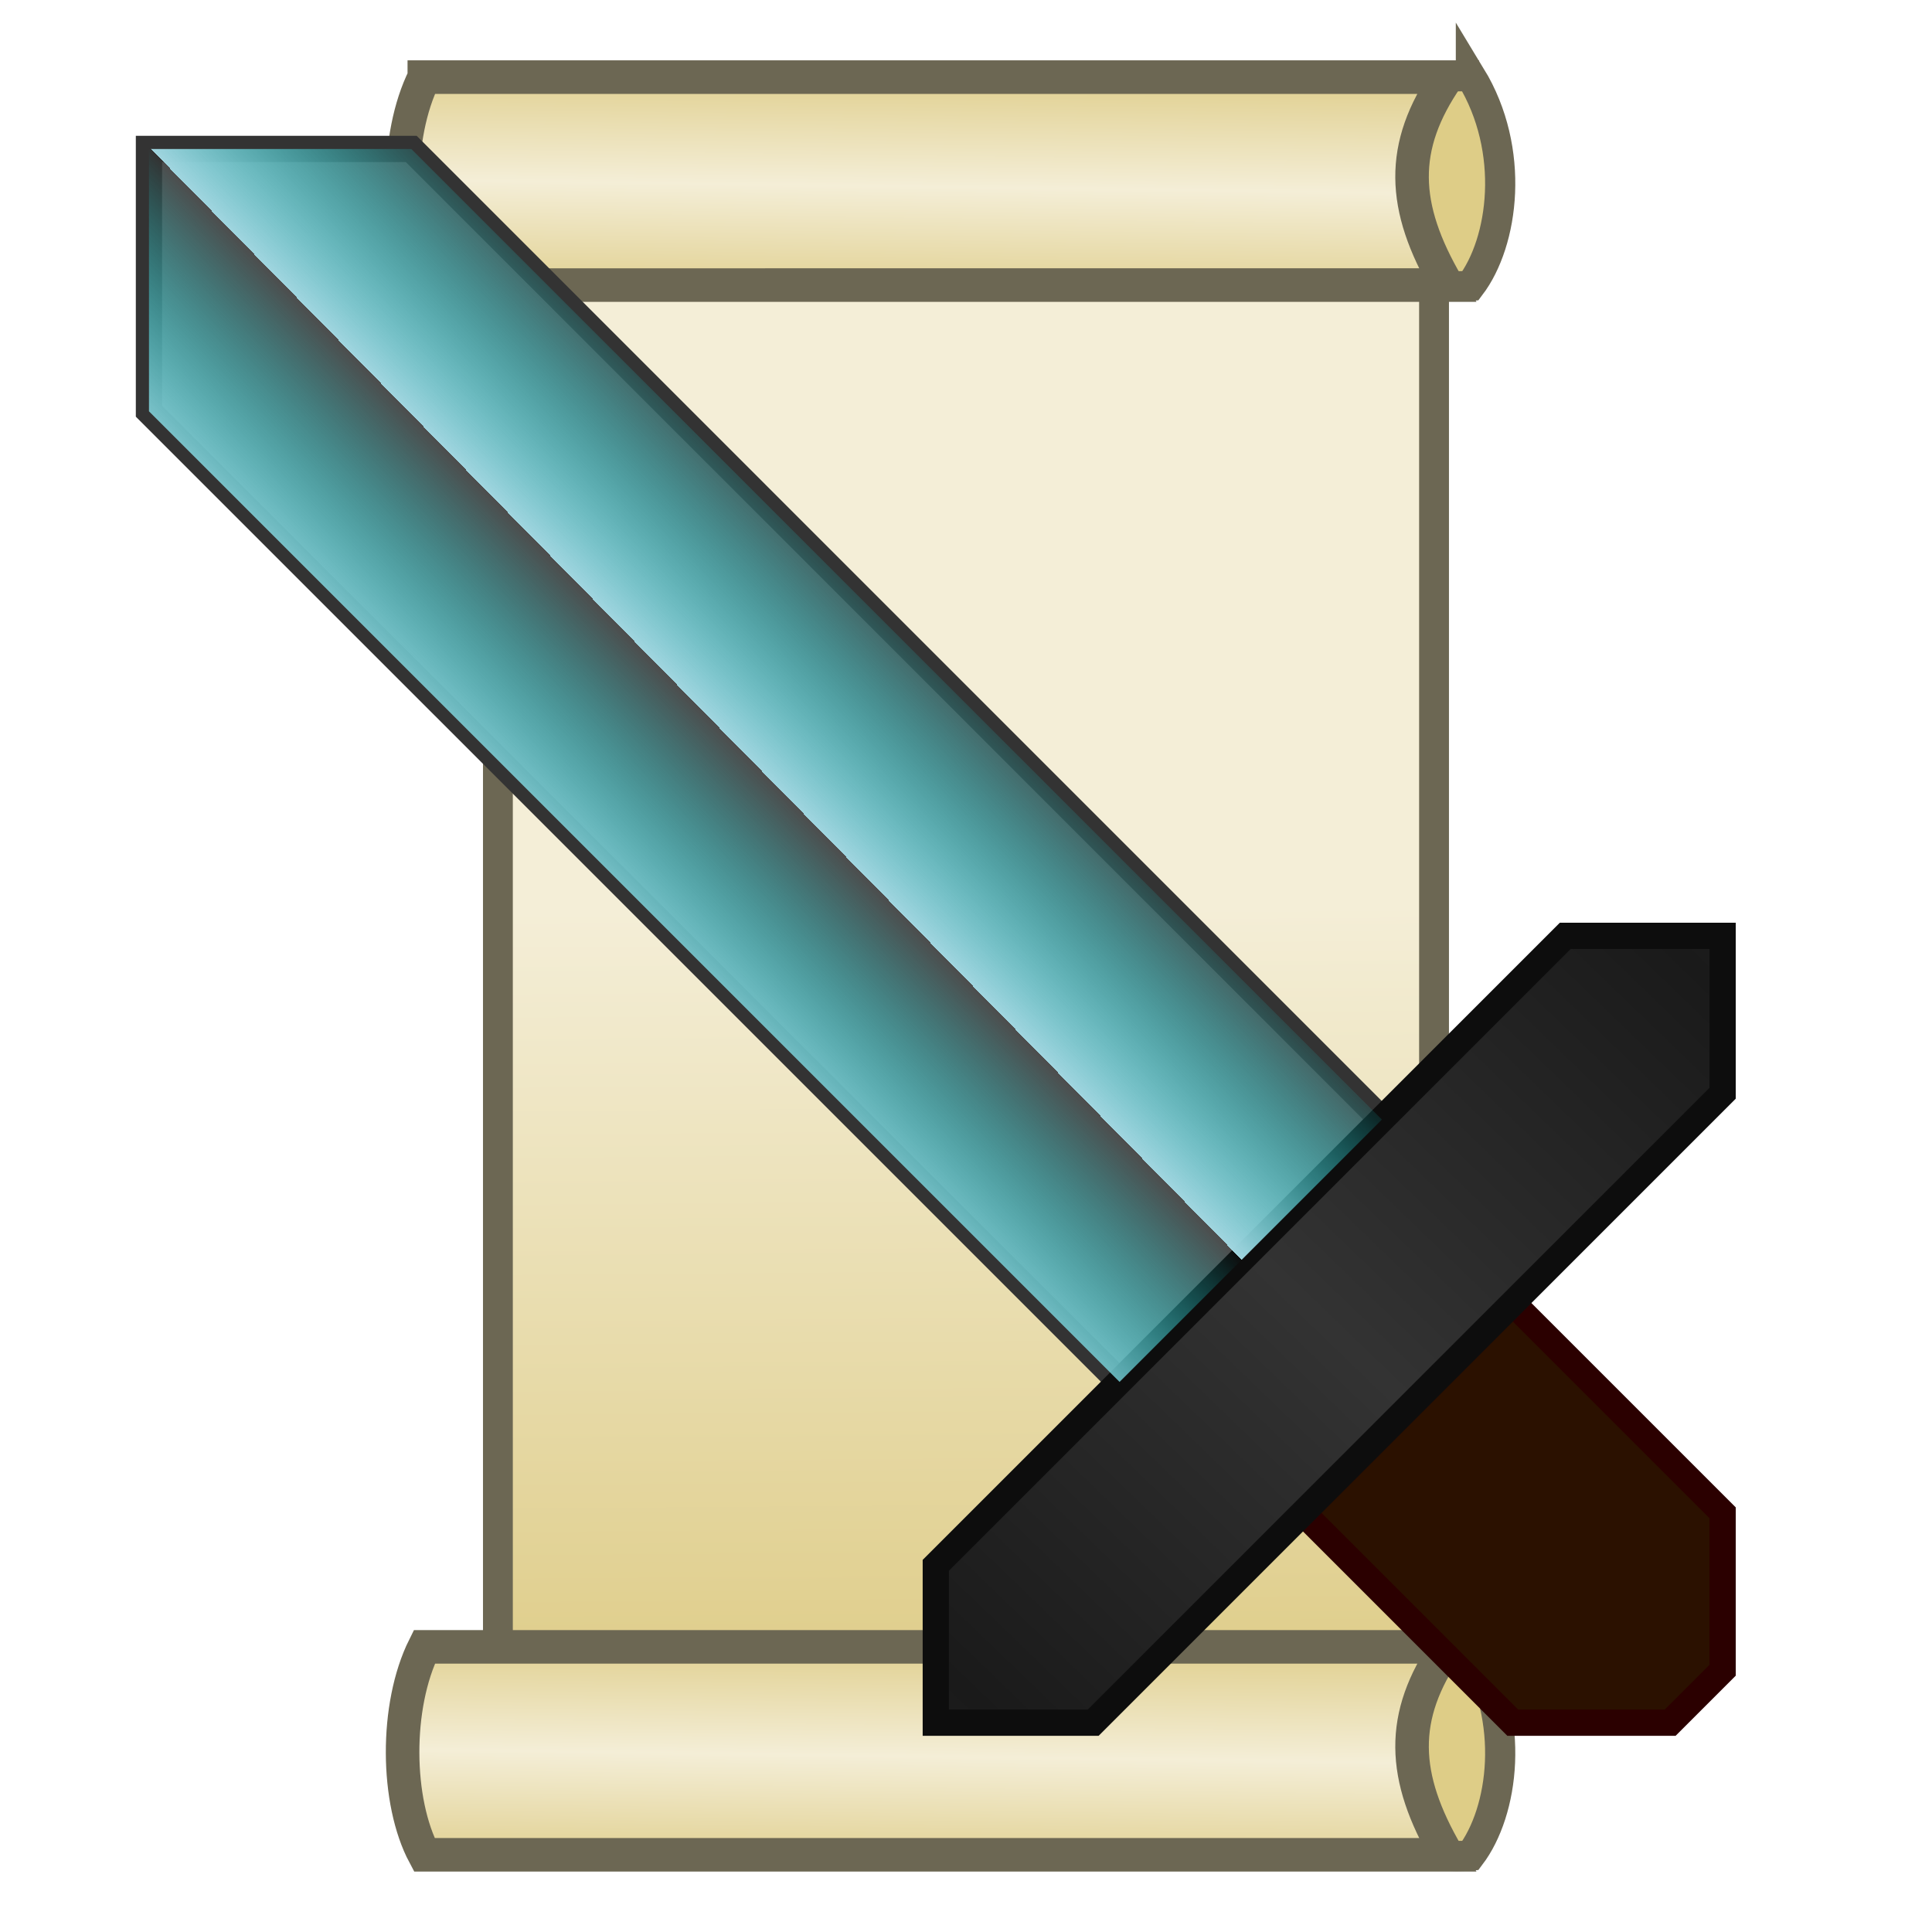 <?xml version="1.0" encoding="UTF-8" standalone="no"?>
<!-- Created with Inkscape (http://www.inkscape.org/) -->

<svg
   width="128"
   height="128"
   viewBox="0 0 33.867 33.867"
   version="1.1"
   id="svg139"
   sodipodi:docname="icon.svg"
   inkscape:version="1.2.2 (b0a8486541, 2022-12-01)"
   xmlns:inkscape="http://www.inkscape.org/namespaces/inkscape"
   xmlns:sodipodi="http://sodipodi.sourceforge.net/DTD/sodipodi-0.dtd"
   xmlns:xlink="http://www.w3.org/1999/xlink"
   xmlns="http://www.w3.org/2000/svg"
   xmlns:svg="http://www.w3.org/2000/svg">
  <sodipodi:namedview
     id="namedview55"
     pagecolor="#ffffff"
     bordercolor="#000000"
     borderopacity="0.25"
     inkscape:showpageshadow="2"
     inkscape:pageopacity="0.0"
     inkscape:pagecheckerboard="0"
     inkscape:deskcolor="#d1d1d1"
     showgrid="false"
     inkscape:zoom="6.4375"
     inkscape:cx="49.475728"
     inkscape:cy="62.601942"
     inkscape:window-width="1920"
     inkscape:window-height="1007"
     inkscape:window-x="0"
     inkscape:window-y="0"
     inkscape:window-maximized="1"
     inkscape:current-layer="svg139" />
  <defs
     id="defs136">
    <linearGradient
       id="linearGradient2300">
      <stop
         style="stop-color:#f4eed7;stop-opacity:1;"
         offset="0"
         id="stop2296" />
      <stop
         style="stop-color:#decc87;stop-opacity:1;"
         offset="1"
         id="stop2298" />
    </linearGradient>
    <linearGradient
       id="linearGradient1921">
      <stop
         style="stop-color:#333333;stop-opacity:1;"
         offset="0"
         id="stop1919" />
      <stop
         style="stop-color:#1a1a1a;stop-opacity:1;"
         offset="1"
         id="stop1917" />
    </linearGradient>
    <linearGradient
       id="linearGradient1849">
      <stop
         style="stop-color:#a0d5df;stop-opacity:1;"
         offset="0"
         id="stop1845" />
      <stop
         style="stop-color:#00ffff;stop-opacity:0;"
         offset="1"
         id="stop1847" />
    </linearGradient>
    <linearGradient
       id="linearGradient1565">
      <stop
         style="stop-color:#ffffff;stop-opacity:1;"
         offset="0"
         id="stop1561" />
      <stop
         style="stop-color:#ffffff;stop-opacity:0;"
         offset="1"
         id="stop1563" />
    </linearGradient>
    <linearGradient
       id="linearGradient1122">
      <stop
         style="stop-color:#00ffff;stop-opacity:1;"
         offset="0"
         id="stop1118" />
      <stop
         style="stop-color:#00ffff;stop-opacity:0;"
         offset="1"
         id="stop1120" />
    </linearGradient>
    <linearGradient
       xlink:href="#linearGradient1122"
       id="linearGradient1124"
       x1="14.342"
       y1="14.163"
       x2="20.698"
       y2="7.696"
       gradientUnits="userSpaceOnUse"
       spreadMethod="repeat" />
    <filter
       id="mask-powermask-path-effect1435_inverse"
       style="color-interpolation-filters:sRGB"
       height="100"
       width="100"
       x="-50"
       y="-50">
      <feColorMatrix
         id="mask-powermask-path-effect1435_primitive1"
         values="1"
         type="saturate"
         result="fbSourceGraphic" />
      <feColorMatrix
         id="mask-powermask-path-effect1435_primitive2"
         values="-1 0 0 0 1 0 -1 0 0 1 0 0 -1 0 1 0 0 0 1 0 "
         in="fbSourceGraphic" />
    </filter>
    <mask
       maskUnits="userSpaceOnUse"
       id="mask1515">
      <path
         style="display:inline;fill:#ffffff;fill-opacity:1;stroke-width:0.265"
         d="M 1.058,1.058 H 6.35 L 25.929,20.637 20.637,25.929 1.058,6.35 Z"
         id="path1517" />
    </mask>
    <clipPath
       clipPathUnits="userSpaceOnUse"
       id="clipPath1569">
      <path
         style="display:inline;fill:url(#linearGradient1573);fill-opacity:1;stroke-width:0.265"
         d="M 1.058,1.058 H 6.35 L 25.929,20.637 20.637,25.929 1.058,6.35 Z"
         id="path1571"
         mask="url(#mask1515)" />
    </clipPath>
    <linearGradient
       xlink:href="#linearGradient1565"
       id="linearGradient1573"
       gradientUnits="userSpaceOnUse"
       x1="11.535"
       y1="12.008"
       x2="18.405"
       y2="11.959" />
    <clipPath
       clipPathUnits="userSpaceOnUse"
       id="clipPath1644">
      <path
         style="display:inline;fill:#ffffff;fill-opacity:1;stroke-width:0.265"
         d="M 1.058,1.058 H 6.35 L 25.929,20.637 20.637,25.929 1.058,6.35 Z"
         id="path1646" />
    </clipPath>
    <linearGradient
       xlink:href="#linearGradient1849"
       id="linearGradient1654"
       x1="12.647"
       y1="12.82"
       x2="15.823"
       y2="9.701"
       gradientUnits="userSpaceOnUse"
       spreadMethod="repeat" />
    <filter
       style="color-interpolation-filters:sRGB"
       id="filter1684"
       x="-0.027"
       y="-0.027"
       width="1.054"
       height="1.054">
      <feGaussianBlur
         stdDeviation="0.28"
         id="feGaussianBlur1686" />
    </filter>
    <linearGradient
       xlink:href="#linearGradient1921"
       id="linearGradient1923"
       x1="25.516"
       y1="25.474"
       x2="32.714"
       y2="18.009"
       gradientUnits="userSpaceOnUse"
       spreadMethod="reflect" />
    <linearGradient
       xlink:href="#linearGradient2300"
       id="linearGradient2302"
       x1="15.195"
       y1="3.252"
       x2="15.224"
       y2="1.069"
       gradientUnits="userSpaceOnUse"
       spreadMethod="reflect"
       gradientTransform="translate(-0.529)" />
    <linearGradient
       xlink:href="#linearGradient2300"
       id="linearGradient2484"
       gradientUnits="userSpaceOnUse"
       gradientTransform="translate(-0.529,27.517)"
       x1="15.195"
       y1="3.252"
       x2="15.224"
       y2="1.069"
       spreadMethod="reflect" />
    <linearGradient
       xlink:href="#linearGradient2300"
       id="linearGradient2539"
       x1="16.854"
       y1="15.937"
       x2="16.959"
       y2="29.868"
       gradientUnits="userSpaceOnUse" />
    <linearGradient
       xlink:href="#linearGradient1921"
       id="linearGradient2647"
       gradientUnits="userSpaceOnUse"
       x1="25.516"
       y1="25.474"
       x2="32.714"
       y2="18.009"
       spreadMethod="reflect"
       gradientTransform="matrix(0.869,0,0,0.869,1.692,1.692)" />
    <linearGradient
       xlink:href="#linearGradient1849"
       id="linearGradient2649"
       gradientUnits="userSpaceOnUse"
       x1="12.647"
       y1="12.82"
       x2="15.823"
       y2="9.701"
       spreadMethod="repeat" />
  </defs>
  <g
     id="layer3">
    <rect
       style="fill:url(#linearGradient2539);fill-opacity:1;stroke:#6c6753;stroke-width:0.523;stroke-dasharray:none;stroke-opacity:1"
       id="rect2016"
       width="16.41"
       height="24.877"
       x="8.728"
       y="4.495" />
    <path
       style="fill:#decd87;fill-opacity:1;stroke:#6c6753;stroke-width:0.529;stroke-dasharray:none;stroke-opacity:1"
       d="m 25.784,1.34 c 0.79,1.299 0.574,2.902 -0.009,3.671 0,0 -2.644,0.233 -2.597,-1.813 0.047,-2.046 2.606,-1.857 2.606,-1.857 z"
       id="path2214" />
    <path
       id="rect2070"
       style="fill:url(#linearGradient2302);fill-opacity:1;stroke:#6c6753;stroke-width:0.588"
       d="M 7.438,1.352 H 25.37 c -0.841,1.218 -0.805,2.268 0,3.645 H 7.438 c -0.498,-0.934 -0.517,-2.607 0,-3.645 z" />
    <path
       style="fill:#decd87;fill-opacity:1;stroke:#6c6753;stroke-width:0.529;stroke-dasharray:none;stroke-opacity:1"
       d="m 25.784,28.856 c 0.79,1.299 0.574,2.902 -0.009,3.671 0,0 -2.644,0.233 -2.597,-1.813 0.047,-2.046 2.606,-1.857 2.606,-1.857 z"
       id="path2480" />
    <path
       id="path2482"
       style="fill:url(#linearGradient2484);fill-opacity:1;stroke:#6c6753;stroke-width:0.588"
       d="M 7.438,28.869 H 25.37 c -0.841,1.218 -0.805,2.268 0,3.645 H 7.438 c -0.498,-0.934 -0.517,-2.607 0,-3.645 z" />
  </g>
  <g
     id="layer1"
     style="display:none">
    <path
       style="fill:#2b1100;stroke:#2b0000;stroke-width:0.529;stroke-dasharray:none;stroke-opacity:1"
       d="m 28.575,24.342 4.233,4.233 v 3.175 l -1.058,1.058 h -3.175 l -4.233,-4.233 z"
       id="path208" />
    <path
       style="fill:#4d4d4d;stroke:#333333;stroke-width:0.529;stroke-dasharray:none;stroke-opacity:1"
       d="M 1.058,1.058 H 6.35 L 25.929,20.637 20.637,25.929 1.058,6.35 Z"
       id="path1065" />
    <path
       style="fill:url(#linearGradient1923);fill-opacity:1;stroke:#0d0d0d;stroke-width:0.529;stroke-dasharray:none;stroke-opacity:1"
       d="m 25.929,20.637 3.704,-3.704 h 3.175 v 3.175 l -4.233,4.233 -4.233,4.233 -4.233,4.233 h -3.175 v -3.175 L 20.637,25.929 Z"
       id="path1067" />
    <path
       style="display:inline;mix-blend-mode:soft-light;fill:url(#linearGradient1654);fill-opacity:1;stroke-width:0.265;filter:url(#filter1684)"
       d="M 1.058,1.058 H 6.35 L 25.929,20.637 20.637,25.929 1.058,6.35 Z"
       id="path1587"
       clip-path="url(#clipPath1644)" />
  </g>
  <g
     id="g2645"
     style="display:inline">
    <path
       style="fill:#2b1100;stroke:#2b0000;stroke-width:0.46;stroke-dasharray:none;stroke-opacity:1"
       d="m 26.519,22.841 3.678,3.678 v 2.759 l -0.92,0.92 h -2.759 l -3.678,-3.678 z"
       id="path2637" />
    <path
       style="fill:#4d4d4d;stroke:#333333;stroke-width:0.46;stroke-dasharray:none;stroke-opacity:1"
       d="M 2.611,2.611 H 7.209 L 24.22,19.623 19.623,24.22 2.611,7.209 Z"
       id="path2639" />
    <path
       style="fill:url(#linearGradient2647);fill-opacity:1;stroke:#0d0d0d;stroke-width:0.46;stroke-dasharray:none;stroke-opacity:1"
       d="m 24.22,19.623 3.218,-3.218 h 2.759 v 2.759 l -3.678,3.678 -3.678,3.678 -3.678,3.678 h -2.759 v -2.759 l 3.218,-3.218 z"
       id="path2641" />
    <path
       style="display:inline;mix-blend-mode:soft-light;fill:url(#linearGradient2649);fill-opacity:1;stroke-width:0.265;filter:url(#filter1684)"
       d="M 1.058,1.058 H 6.35 L 25.929,20.637 20.637,25.929 1.058,6.35 Z"
       id="path2643"
       clip-path="url(#clipPath1644)"
       transform="matrix(0.869,0,0,0.869,1.692,1.692)" />
  </g>
</svg>
